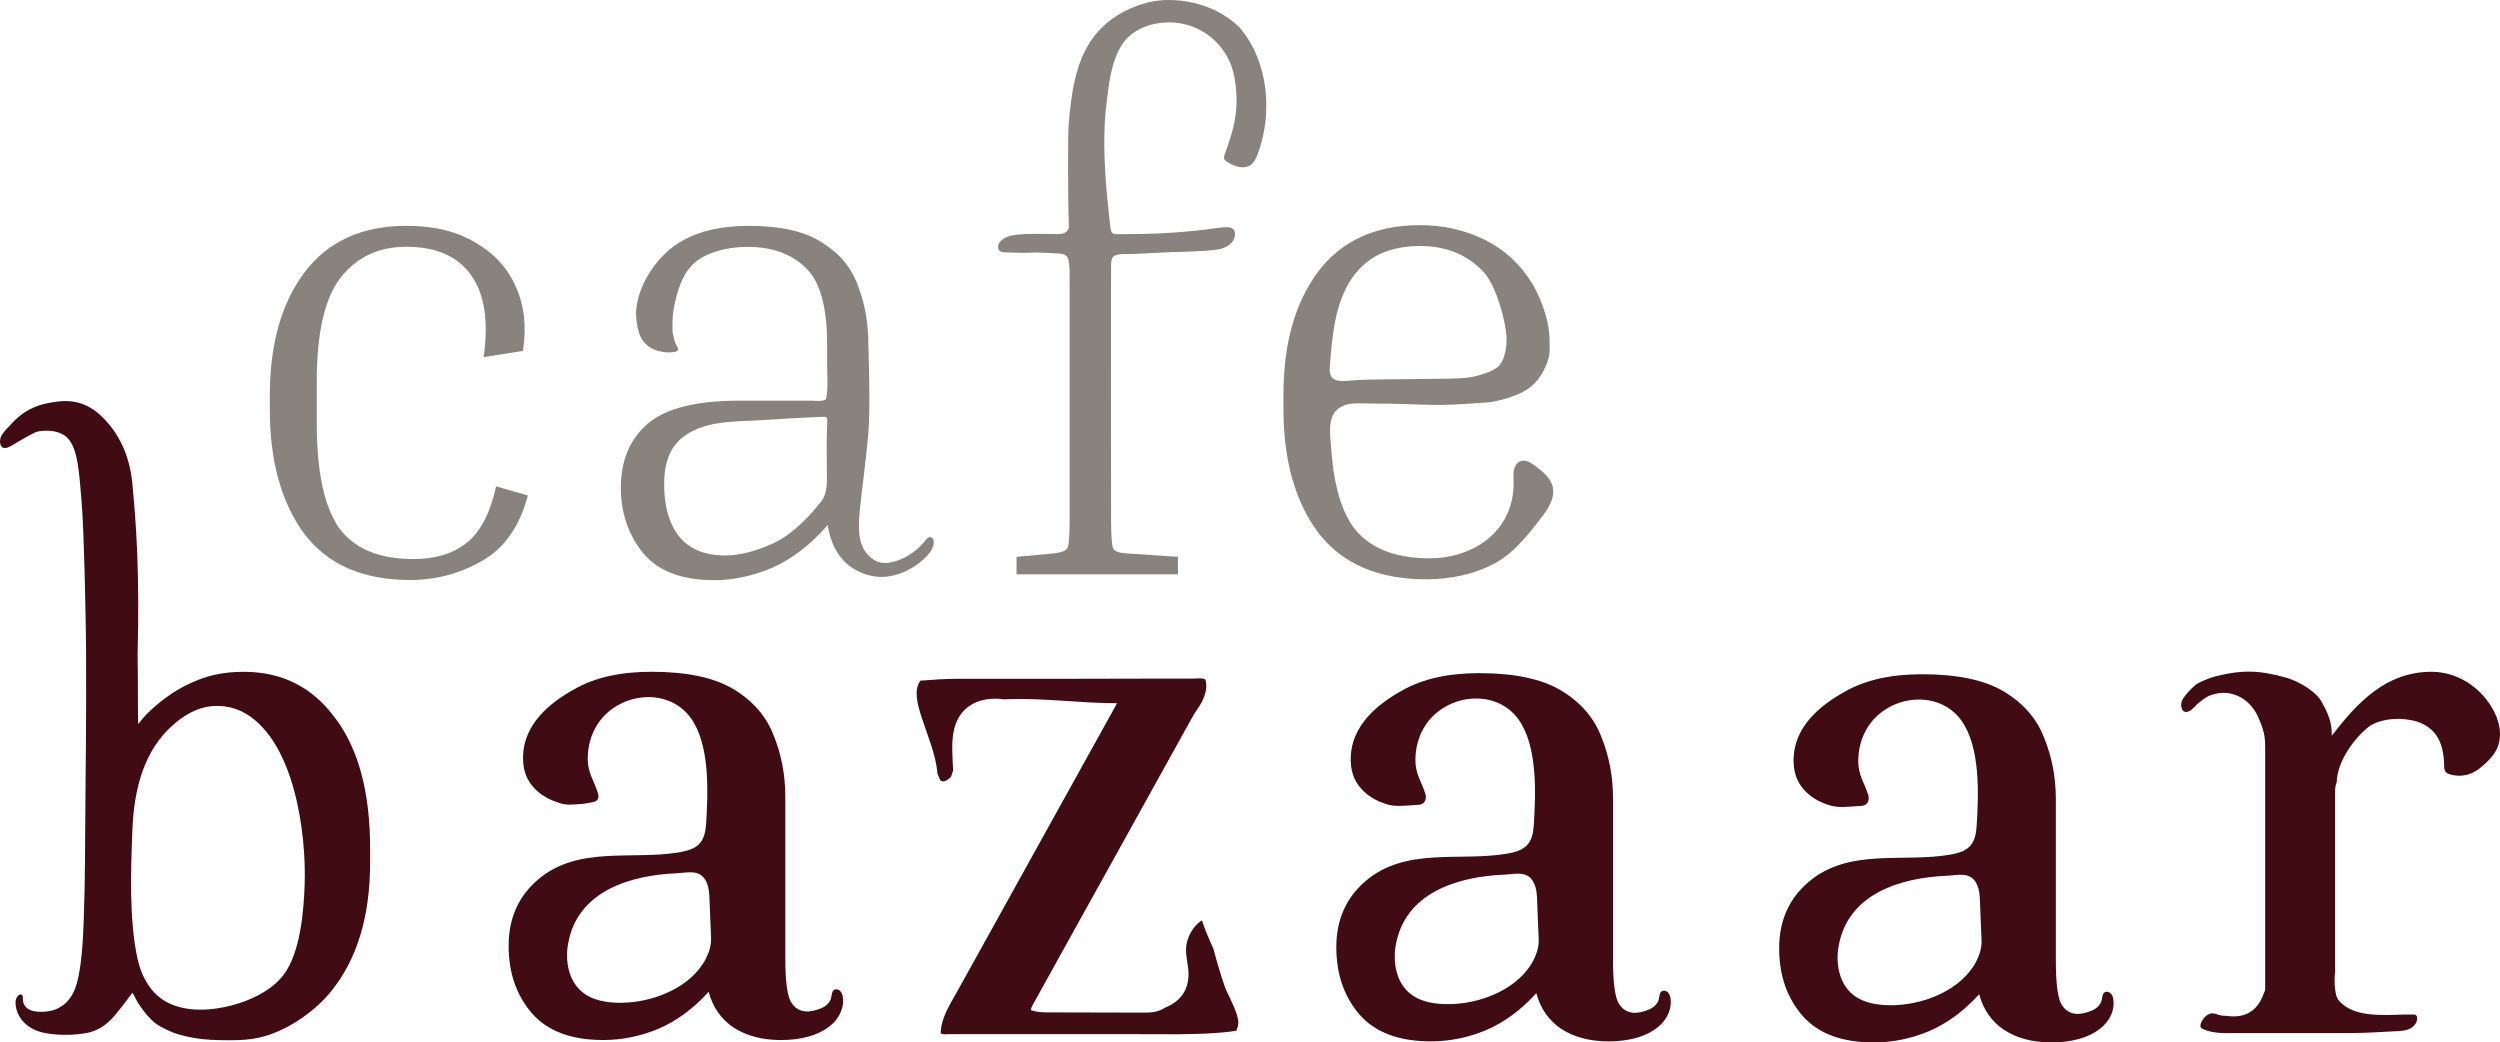 <svg width="542" height="226" viewBox="0 0 542 226" fill="none" xmlns="http://www.w3.org/2000/svg">
<path d="M72.756 155.787H72.735C67.853 149.032 61.219 145.648 52.848 145.648C48.212 145.648 44.448 146.487 40.266 148.609C39.581 148.959 38.903 149.324 38.232 149.733C35.442 151.44 31.866 154.292 29.991 156.983C29.839 156.465 29.948 147.18 29.832 142.074C30.294 123.765 29.515 113.546 28.707 104.953C28.087 98.286 25.513 93.939 22.78 91.013C20.047 88.088 16.933 86.557 12.628 87.045C8.323 87.534 5.194 88.738 2.072 92.326C2.072 92.326 1.149 93.202 0.565 94.062C0.24 94.544 0.096 94.799 0.009 95.543C-0.041 96.017 0.103 96.783 0.608 97.046C0.904 97.192 1.538 97.075 1.581 97.061C1.942 96.915 2.49 96.637 2.569 96.586C3.593 96.01 5.518 94.755 7.631 93.742C8.648 93.253 12.613 92.917 14.596 94.909C16.889 97.221 17.163 102.363 17.697 108.848C18.267 115.734 18.548 133.663 18.555 133.809C18.771 142.132 18.649 162.089 18.555 169.143C18.483 174.468 18.461 187.291 18.339 192.915C18.115 203.703 17.74 208.124 17.026 211.632C16.644 213.492 15.779 217.657 11.561 219.007C10.284 219.415 7.573 219.576 6.311 218.868C5.612 218.474 5.143 217.898 4.992 217.045C4.855 216.271 5.172 215.629 4.393 215.586C4.22 215.578 3.716 215.972 3.535 216.417C3.355 216.862 3.348 217.468 3.398 217.934C3.615 219.984 4.941 222.202 7.941 223.449C10.025 224.317 14.618 224.689 18.62 223.989C22.622 223.288 24.662 220.429 25.938 218.854C27.33 217.125 27.957 216.169 28.678 215.257C28.787 215.119 29.457 216.738 30.063 217.65C31.022 219.102 32.803 221.501 34.728 222.53C36.812 223.639 37.937 224.156 40.734 224.769C42.977 225.265 45.09 225.44 47.52 225.499C50.404 225.564 53.158 225.579 55.985 224.995C61.739 223.814 68.026 219.532 71.718 215.009C77.4 208.043 80.241 198.707 80.241 186.992V183.965C80.241 171.849 77.746 162.461 72.763 155.794L72.756 155.787ZM66.05 191.668C65.863 197.547 65.12 206.497 61.493 211.333C57.874 216.14 50.086 218.635 44.404 218.875C41.088 219.014 37.598 218.445 34.901 216.461C32.147 214.44 30.517 211.151 29.796 207.781C27.979 199.297 28.361 188.699 28.7 180.004C29.039 171.353 31.044 162.578 37.922 156.815C39.667 155.349 41.629 154.117 43.806 153.497C46.957 152.585 50.469 153.044 53.288 154.715C63.873 161.024 66.418 180.631 66.05 191.668Z" fill="#410B13"/>
<path d="M174.604 219.253C173.464 219.166 172.433 218.641 171.604 217.423C170.71 216.11 170.256 212.878 170.256 207.728V172.745C170.256 167.996 169.405 163.554 167.718 159.418C166.124 155.275 163.233 151.949 159.043 149.425C154.854 146.901 148.927 145.639 141.248 145.639C134.47 145.639 128.889 146.901 124.498 149.425C118.975 152.474 113.653 157.048 113.401 163.795C113.35 165.159 113.487 166.552 113.949 167.836C115.023 170.841 117.806 172.993 120.828 173.934C122.984 174.751 124.144 174.379 126.38 174.277C127.634 174.094 129.156 173.832 129.278 173.598C129.898 173.161 129.812 172.526 129.581 171.804C128.752 169.178 127.411 167.537 127.418 164.488C127.418 161.935 128.074 159.382 129.423 157.208C133.807 150.14 144.767 148.754 149.756 155.654C153.945 161.439 153.513 171.775 153.087 178.544C152.986 180.061 152.727 181.666 151.739 182.804C150.65 184.058 148.92 184.489 147.29 184.773C137.131 186.517 125.377 183.285 116.703 190.638C112.413 194.27 110.271 199.07 110.271 205.03C110.271 210.989 111.966 215.781 115.355 219.72C118.744 223.557 123.878 225.476 130.757 225.476C134.845 225.476 138.832 224.666 142.719 223.054C146.706 221.34 150.347 218.663 153.635 215.03C154.53 218.364 156.325 220.938 159.022 222.755C161.812 224.571 165.252 225.483 169.34 225.483C173.176 225.483 177.704 224.644 180.588 221.858C182.102 220.391 183.061 218.232 182.723 216.146C182.643 215.665 182.485 215.169 182.131 214.826C181.785 214.483 181.194 214.359 180.797 214.643C180.307 214.994 180.336 215.716 180.199 216.299C179.947 217.372 179.045 218.174 178.043 218.582C176.86 219.064 175.678 219.37 174.596 219.275L174.604 219.253ZM153.08 207.75C152.864 208.188 152.612 208.611 152.352 209.012C148.703 214.563 141.118 217.342 134.715 217.401C131.615 217.43 128.298 216.934 125.976 214.855C123.258 212.433 122.529 208.334 123.142 204.716C125.096 193.154 136.669 189.755 146.641 189.325C149.057 189.223 151.725 188.333 153.102 191.112C153.7 192.316 153.772 193.716 153.823 195.058C153.945 198.012 154.039 200.952 154.183 203.921L154.155 203.235C154.227 204.796 153.794 206.335 153.087 207.736L153.08 207.75Z" fill="#410B13"/>
<path d="M541.324 155.655V155.626C540.257 152.876 538.411 150.498 536.111 148.74C533.558 146.799 530.436 145.64 527.192 145.64C517.335 145.64 511.163 152.19 505.531 159.506C505.589 156.515 504.695 154.619 503.267 152.044C502.041 149.834 498.22 147.667 495.869 146.989C489.921 145.282 486.186 145.144 480.186 146.668C479.285 146.902 476.826 147.799 475.975 148.499C475.334 149.039 474.115 150.206 473.322 151.402C472.918 152.015 472.774 152.635 472.947 153.386C473.106 154.094 473.603 154.502 474.259 154.32C475.233 154.057 475.853 153.036 476.632 152.431C477.562 151.701 478.319 151.001 479.444 150.658C481.535 150.009 483.135 150.038 485.162 150.877C485.601 151.059 487.995 152.117 489.495 155.29C490.88 158.39 491.089 159.63 491.089 162.176V214.374C491.089 214.709 490.995 214.979 490.836 215.191C490.101 217.634 488.399 219.699 485.832 220.202C484.772 220.414 483.705 220.392 482.66 220.224C482.292 220.231 481.924 220.224 481.564 220.158C480.619 220.005 480.006 219.473 479.069 219.786C478.175 220.085 477.345 221.136 477.107 222.026C477.035 222.281 477.021 222.573 477.158 222.784C477.259 222.937 477.425 223.018 477.598 223.098C480.042 224.207 482.825 223.966 485.436 223.966H509.54C512.908 223.966 516.167 223.725 519.52 223.565C520.507 223.514 521.524 223.463 522.418 223.04C523.32 222.616 524.077 221.727 524.041 220.727C524.041 220.443 523.94 220.144 523.694 220.02C523.572 219.961 523.435 219.961 523.305 219.947C518.662 219.815 511.675 221.004 507.824 217.678C507.377 217.292 506.959 216.861 506.699 216.329C506.469 215.855 506.382 215.337 506.303 214.812C506.065 213.287 506.115 211.974 506.252 210.559V171.476C506.252 170.769 506.375 170.156 506.591 169.601C506.779 163.883 512.057 158.543 513.794 157.383C514.84 156.683 516.816 155.925 519.613 155.844C520.947 155.808 522.411 156.056 523.146 156.216C525.057 156.618 526.882 157.653 528.064 159.236C529.448 161.118 529.831 163.554 529.888 165.903C529.896 166.436 529.917 167.027 530.285 167.42C530.494 167.639 530.797 167.763 531.085 167.858C532.679 168.376 534.467 168.259 535.988 167.566C537.063 167.07 537.993 166.304 538.858 165.495C539.796 164.619 540.675 163.657 541.252 162.504C542.29 160.418 542.182 157.872 541.331 155.691L541.324 155.655Z" fill="#410B13"/>
<path d="M265.586 214.061C264.627 211.303 263.812 208.502 263.063 205.679C262.132 203.659 261.253 201.609 260.561 199.508C258.78 200.675 257.518 202.864 257.208 204.877C256.898 206.883 257.611 208.918 257.669 210.917C257.785 214.834 255.693 217.219 252.542 218.481C251.252 219.334 249.86 219.539 248.288 219.539C241.337 219.517 234.394 219.509 227.443 219.488C226.714 219.488 225.986 219.488 225.272 219.4C224.674 219.327 224.083 219.196 223.506 219.006C223.563 218.459 223.686 218.247 223.953 217.773C224.364 217.029 224.782 216.278 225.186 215.541C225.561 214.856 225.957 214.155 226.332 213.47C227.392 211.573 228.438 209.677 229.49 207.773C231.495 204.162 233.5 200.537 235.511 196.919L242.383 184.541C244.669 180.419 246.947 176.313 249.233 172.191C251.216 168.61 253.213 165.021 255.196 161.439C256.234 159.572 257.258 157.712 258.296 155.845C258.765 154.999 259.234 154.218 259.789 153.452C260.344 152.686 260.798 151.753 261.116 150.87C261.498 149.827 261.664 148.689 261.404 147.617C261.375 147.515 261.346 147.405 261.274 147.325C260.892 146.909 259.212 147.135 258.65 147.121H255.542C252.708 147.121 249.882 147.121 247.048 147.128C241.575 147.128 236.095 147.164 230.623 147.164H207.664C204.946 147.164 202.235 147.354 199.524 147.566C198.125 149.601 198.781 152.387 199.841 155.626C201.146 159.623 202.884 163.562 203.259 167.771C203.446 168.201 203.626 168.639 203.799 169.069C203.973 169.266 204.16 169.398 204.369 169.405C204.989 169.427 205.588 168.982 206.136 168.457C206.251 168.194 206.338 167.961 206.395 167.807C206.489 167.552 206.561 167.289 206.633 167.02C206.532 164 206.157 160.973 206.878 158.004C208.104 152.978 212.459 151.023 217.261 151.57C217.355 151.578 217.435 151.607 217.521 151.629C217.788 151.614 218.055 151.599 218.314 151.585C226.347 151.293 234.206 152.46 242.181 152.46C242.109 152.46 241.82 153.117 241.784 153.175L238.662 158.806L233.218 168.617L226.419 180.871L219.223 193.855L212.582 205.833L207.455 215.067C205.919 217.832 204.088 220.582 203.936 223.864C203.915 224.382 205.422 224.207 205.847 224.207H247.07C252.47 224.207 257.828 224.338 263.207 223.974C264.822 223.864 266.459 223.747 268.052 223.441C268.103 223.229 268.182 223.011 268.276 222.792C269.242 220.669 266.293 216.059 265.586 214.024V214.061Z" fill="#410B13"/>
<path d="M354.045 219.553C352.906 219.465 351.875 218.94 351.045 217.722C350.151 216.409 349.697 213.177 349.697 208.028V173.044C349.697 168.296 348.846 163.853 347.159 159.717C345.565 155.582 342.674 152.248 338.485 149.724C334.295 147.2 328.368 145.939 320.689 145.939C313.911 145.939 308.33 147.2 303.939 149.724C298.416 152.773 293.095 157.347 292.842 164.094C292.792 165.458 292.929 166.851 293.39 168.135C294.465 171.14 297.248 173.292 300.269 174.233C302.425 175.05 304.804 174.62 307.04 174.518C307.544 174.496 308.085 174.467 308.496 174.175C309.116 173.737 309.253 172.833 309.023 172.103C308.193 169.477 306.852 167.829 306.859 164.787C306.859 162.234 307.516 159.681 308.864 157.507C313.248 150.439 324.208 149.053 329.198 155.954C333.387 161.738 332.954 172.081 332.529 178.843C332.428 180.36 332.168 181.965 331.18 183.103C330.092 184.358 328.361 184.788 326.732 185.072C316.572 186.816 304.819 183.592 296.145 190.937C291.854 194.57 289.713 199.369 289.713 205.321C289.713 211.274 291.407 216.073 294.796 220.012C298.185 223.849 303.319 225.767 310.198 225.767C314.286 225.767 318.274 224.958 322.16 223.346C326.148 221.632 329.789 218.955 333.077 215.322C333.971 218.655 335.766 221.23 338.463 223.047C341.254 224.863 344.693 225.775 348.781 225.775C352.617 225.775 357.145 224.936 360.03 222.149C361.544 220.683 362.503 218.524 362.164 216.431C362.085 215.949 361.926 215.453 361.573 215.11C361.227 214.768 360.635 214.644 360.239 214.928C359.748 215.278 359.777 216 359.64 216.584C359.388 217.656 358.487 218.466 357.484 218.867C356.295 219.356 355.119 219.655 354.038 219.567L354.045 219.553ZM332.522 208.05C332.305 208.487 332.053 208.91 331.793 209.311C328.145 214.862 320.559 217.642 314.156 217.7C311.056 217.729 307.739 217.233 305.417 215.154C302.699 212.733 301.971 208.633 302.584 205.015C304.538 193.454 316.111 190.055 326.083 189.624C328.498 189.522 331.166 188.632 332.543 191.411C333.142 192.615 333.214 194.015 333.257 195.357C333.38 198.319 333.473 201.251 333.618 204.22L333.589 203.534C333.661 205.095 333.228 206.634 332.522 208.035V208.05Z" fill="#410B13"/>
<path d="M450.054 219.787C448.914 219.699 447.883 219.167 447.054 217.956C446.16 216.643 445.706 213.411 445.706 208.262V173.278C445.706 168.53 444.862 164.087 443.168 159.951C441.574 155.808 438.683 152.482 434.494 149.958C430.304 147.434 424.377 146.173 416.698 146.173C409.92 146.173 404.339 147.434 399.948 149.958C394.425 153.007 389.103 157.581 388.851 164.328C388.801 165.692 388.938 167.085 389.399 168.369C390.473 171.374 393.257 173.526 396.278 174.467C398.434 175.284 400.813 174.854 403.048 174.752C403.56 174.73 404.094 174.701 404.505 174.409C405.125 173.971 405.262 173.067 405.031 172.337C404.202 169.711 402.861 168.063 402.868 165.014C402.868 162.461 403.524 159.908 404.873 157.734C409.257 150.666 420.217 149.28 425.206 156.18C429.396 161.965 428.963 172.308 428.538 179.07C428.437 180.587 428.177 182.192 427.189 183.33C426.1 184.584 424.37 185.015 422.74 185.299C412.581 187.043 400.828 183.811 392.153 191.164C387.863 194.796 385.722 199.596 385.722 205.556C385.722 211.515 387.416 216.307 390.805 220.246C394.194 224.083 399.328 226.001 406.207 226.001C410.295 226.001 414.282 225.192 418.169 223.58C422.156 221.866 425.798 219.189 429.086 215.549C429.98 218.882 431.775 221.457 434.472 223.273C437.262 225.09 440.702 226.001 444.79 226.001C448.626 226.001 453.154 225.163 456.038 222.376C457.553 220.91 458.512 218.751 458.173 216.665C458.093 216.183 457.935 215.687 457.582 215.344C457.235 215.002 456.644 214.878 456.248 215.162C455.757 215.52 455.786 216.234 455.649 216.818C455.397 217.89 454.495 218.7 453.493 219.101C452.303 219.582 451.128 219.889 450.047 219.801L450.054 219.787ZM428.53 208.284C428.314 208.721 428.062 209.144 427.802 209.545C424.154 215.096 416.568 217.876 410.165 217.934C407.065 217.963 403.748 217.467 401.426 215.388C398.701 212.967 397.98 208.867 398.592 205.249C400.546 193.688 412.119 190.289 422.091 189.858C424.507 189.756 427.175 188.866 428.552 191.645C429.151 192.849 429.223 194.249 429.266 195.591C429.388 198.553 429.482 201.485 429.626 204.454L429.598 203.768C429.67 205.337 429.237 206.868 428.53 208.269V208.284Z" fill="#410B13"/>
<path d="M336.687 105.797C336.312 103.718 334.516 102.252 332.836 101.004C331.877 100.297 330.695 99.553 329.584 99.998C328.856 100.29 328.395 101.056 328.229 101.836C328.063 102.617 328.128 103.419 328.15 104.221C328.315 110.049 325.777 114.55 321.826 117.417C318.574 119.78 314.378 121.042 309.965 121.042C302.293 121.042 296.755 118.773 293.366 114.229C291.672 111.837 290.626 109.021 289.92 106.191C289.213 103.361 288.816 100.297 288.614 97.306C288.434 94.593 287.627 90.391 290.208 88.553C291.96 87.299 293.77 87.43 295.767 87.466L301.283 87.525C305.062 87.568 308.883 87.816 312.676 87.794C315.264 87.773 322.1 87.291 323.023 87.189C324.061 87.08 329.895 85.956 332.512 83.301C335.137 80.646 335.879 77.291 335.923 76.671C335.951 76.087 336.074 73.833 335.793 71.623C335.115 66.291 332.231 61.535 332.231 61.535C329.642 57.297 326.203 54.117 321.912 51.994C317.622 49.871 312.943 48.814 307.859 48.814C298.19 48.814 290.814 52.198 285.73 58.96C280.748 65.627 278.253 74.512 278.253 85.614V88.641C278.253 99.845 280.798 108.831 285.882 115.6C291.066 122.267 298.839 125.594 309.208 125.594C314.428 125.594 319.951 124.485 324.537 121.866C328.337 119.707 331.539 115.673 334.156 112.223C335.584 110.348 337.091 108.146 336.665 105.811H336.672L336.687 105.797ZM288.297 79.756C288.787 73.155 289.307 65.722 293.215 60.149C296.402 55.605 301.29 53.336 307.866 53.336C313.447 53.336 317.983 55.153 321.473 58.785C324.552 61.907 326.664 70.551 326.628 73.636C326.592 76.729 325.712 78.575 324.934 79.348C323.701 80.588 320.47 81.558 318.343 81.85C316.223 82.141 311.775 82.12 310.116 82.134C306.994 82.178 303.879 82.207 300.757 82.243C298.082 82.273 295.421 82.273 292.753 82.513C290.367 82.74 288.059 82.805 288.29 79.734H288.297V79.756Z" fill="#88837F"/>
<path d="M268.757 5.959C262.678 -0 253.975 -0.606 249.512 0.386C244.674 1.459 239.98 4.092 236.995 8.147C233.007 13.538 232.192 20.832 231.659 27.353C231.529 28.965 231.5 43.656 231.731 48.901C231.781 50.053 230.916 50.746 229.51 50.746C226.438 50.746 223.331 50.564 220.266 50.899C219.163 51.023 218.045 51.322 217.187 52.037C216.841 52.329 216.531 52.716 216.416 53.168C216.308 53.62 216.416 54.145 216.784 54.43C217.101 54.67 217.534 54.7 217.93 54.714C219.235 54.758 220.555 54.794 221.86 54.824C222.855 54.853 223.807 54.692 224.809 54.736C226.294 54.809 227.772 54.867 229.258 54.94C230.952 55.043 231.428 55.364 231.681 56.567C231.94 57.771 231.897 59.193 231.897 62.724V112.551C231.897 116.089 231.745 118.153 231.45 118.758C231.147 119.364 230.202 119.765 228.609 119.969L220.389 120.728V124.514H255.381V120.728L244.169 119.969C242.576 119.867 241.631 119.517 241.328 118.912C241.033 118.204 240.881 116.081 240.881 112.551C240.881 112.551 240.831 59.849 240.881 57.362C240.91 55.765 241.429 55.385 242.085 55.305C242.273 55.218 242.496 55.167 242.741 55.167H242.814C242.965 55.115 243.116 55.086 243.275 55.086C245.157 55.108 247.046 55.013 248.914 54.904C250.824 54.794 252.75 54.722 254.668 54.62C254.776 54.62 254.884 54.62 254.985 54.649C255.915 54.605 256.845 54.576 257.783 54.547C258.951 54.488 260.119 54.437 261.28 54.371C262.296 54.298 263.306 54.189 264.301 54.05H264.265C265.13 53.868 265.988 53.533 266.666 52.949C267.336 52.365 267.805 51.483 267.74 50.586C267.719 50.294 267.654 50.002 267.459 49.769C267.171 49.404 266.659 49.302 266.204 49.273C265.31 49.222 264.409 49.36 263.522 49.484C257.22 50.374 250.731 50.754 244.371 50.754H243.405C241.451 50.754 240.896 51.118 240.686 48.908C240.29 44.86 238.61 32.824 239.879 22.474C240.398 18.214 240.874 13.45 243.21 9.745C245.705 5.784 251.062 4.384 255.475 4.996C261.546 5.842 266.478 10.511 267.596 16.616C268.764 23.028 267.783 27.317 265.548 33.364C265.411 33.736 265.281 34.173 265.447 34.538C265.577 34.823 265.858 34.99 266.125 35.151C266.911 35.603 267.733 36.026 268.62 36.201C269.507 36.376 270.48 36.26 271.208 35.72C271.937 35.173 272.326 34.283 272.658 33.429C275.996 24.567 275.023 13.334 268.757 5.974V5.952V5.959Z" fill="#88837F"/>
<path d="M201.864 116.475C201.36 116.3 200.898 116.796 200.567 117.219C199.817 118.181 198.944 119.028 197.964 119.735C196.868 120.545 195.649 121.172 194.365 121.603C193.003 122.055 191.474 122.281 190.147 121.727C189.383 121.413 188.64 120.837 188.085 120.173C188.078 120.166 188.064 120.144 188.049 120.136C188.027 120.107 187.999 120.078 187.977 120.049C185.763 117.554 186.124 113.528 186.492 109.822C186.859 106.117 187.761 99.654 188.258 93.994C188.756 88.326 188.258 74.554 188.258 74.554C188.258 70.01 187.508 65.823 186.016 61.986C184.617 58.047 182.028 54.918 178.243 52.598C174.551 50.177 169.273 48.966 162.394 48.966C153.821 48.966 147.44 51.285 143.257 55.932C140.15 59.302 137.374 64.685 137.987 69.448C138.174 70.914 138.434 72.417 139.234 73.65C140.02 74.861 141.311 75.721 142.695 76.093C142.983 76.093 143.337 76.246 143.625 76.298C143.957 76.349 144.281 76.385 144.613 76.4C145.168 76.422 145.731 76.4 146.279 76.298C146.531 76.246 146.819 76.174 146.949 75.948C147.137 75.612 146.87 75.211 146.668 74.875C146.192 74.087 146.062 73.139 145.868 72.227C145.868 72.184 145.846 72.147 145.81 72.147V71.782C145.774 70.046 145.76 68.449 146.091 66.757C146.423 65.05 146.848 63.336 147.468 61.702C148.665 58.572 150.562 56.45 153.15 55.341C155.739 54.13 158.731 53.525 162.12 53.525C167.405 53.525 171.588 55.042 174.681 58.069C177.774 60.994 179.317 66.501 179.317 74.576V78.851C179.317 81.294 179.584 83.92 179.13 86.313C179.108 86.4 179.086 86.502 179.022 86.575C178.978 86.619 178.921 86.648 178.863 86.677C177.983 87.093 176.729 86.86 175.741 86.86H160.317C150.944 86.86 144.317 88.523 140.431 91.856C136.544 95.19 134.598 99.836 134.598 105.788C134.598 111.142 136.191 115.833 139.385 119.874C142.673 123.813 147.807 125.782 154.787 125.782C158.976 125.782 163.209 124.87 167.499 123.054C171.789 121.136 175.777 118.057 179.461 113.812C179.959 117.35 181.307 120.122 183.499 122.142C185.864 124.214 189.044 125.337 192.159 125.024C194.654 124.768 197.026 123.711 199.06 122.215C199.73 121.719 200.357 121.187 200.927 120.581C201.691 119.772 202.376 118.787 202.441 117.664C202.47 117.211 202.333 116.664 201.9 116.511H201.893L201.864 116.475ZM179.274 103.972C179.274 105.03 179.195 106.109 178.863 107.123C178.733 107.51 178.574 107.882 178.373 108.232C177.983 108.91 177.414 109.392 176.959 109.997C176.419 110.705 175.835 111.369 175.207 112.018C172.994 114.308 170.499 116.467 167.6 117.817C167.449 117.89 167.312 117.948 167.16 118.006C163.468 119.618 160.181 120.428 157.289 120.428C152.804 120.428 149.466 119.064 147.274 116.336C145.082 113.608 143.986 109.822 143.986 104.979C143.986 100.135 145.377 96.802 148.175 94.679C150.237 93.111 152.689 92.287 155.212 91.842C158.71 91.229 162.322 91.295 165.862 91.047C170.066 90.74 174.277 90.522 178.481 90.361C178.683 90.361 178.892 90.354 179.058 90.448C179.31 90.602 179.375 90.937 179.36 91.229C179.13 95.452 179.274 99.72 179.274 103.965H179.281L179.274 103.972Z" fill="#88837F"/>
<path d="M88.862 125.746C94.442 125.746 99.627 124.382 104.415 121.654C109.296 118.926 112.642 114.185 114.437 107.415L107.558 105.446C106.26 111.303 104.119 115.388 101.127 117.715C98.235 120.035 94.399 121.202 89.611 121.202C82.134 121.202 76.755 118.933 73.46 114.389C70.273 109.742 68.672 102.222 68.672 91.82V82.732C68.672 72.228 70.367 64.758 73.755 60.316C77.245 55.772 82.026 53.503 88.112 53.503C94.594 53.503 99.273 55.575 102.165 59.711C105.056 63.752 105.95 69.653 104.854 77.429L113.377 76.065C114.178 70.915 113.68 66.319 111.885 62.286C110.089 58.142 107.147 54.918 103.059 52.592C99.072 50.17 94.089 48.959 88.104 48.959C78.435 48.959 71.059 52.343 65.975 59.105C60.993 65.772 58.498 74.657 58.498 85.759V88.786C58.498 99.997 60.993 108.976 65.975 115.746C71.059 122.413 78.687 125.739 88.854 125.739L88.862 125.746Z" fill="#88837F"/>
</svg>
